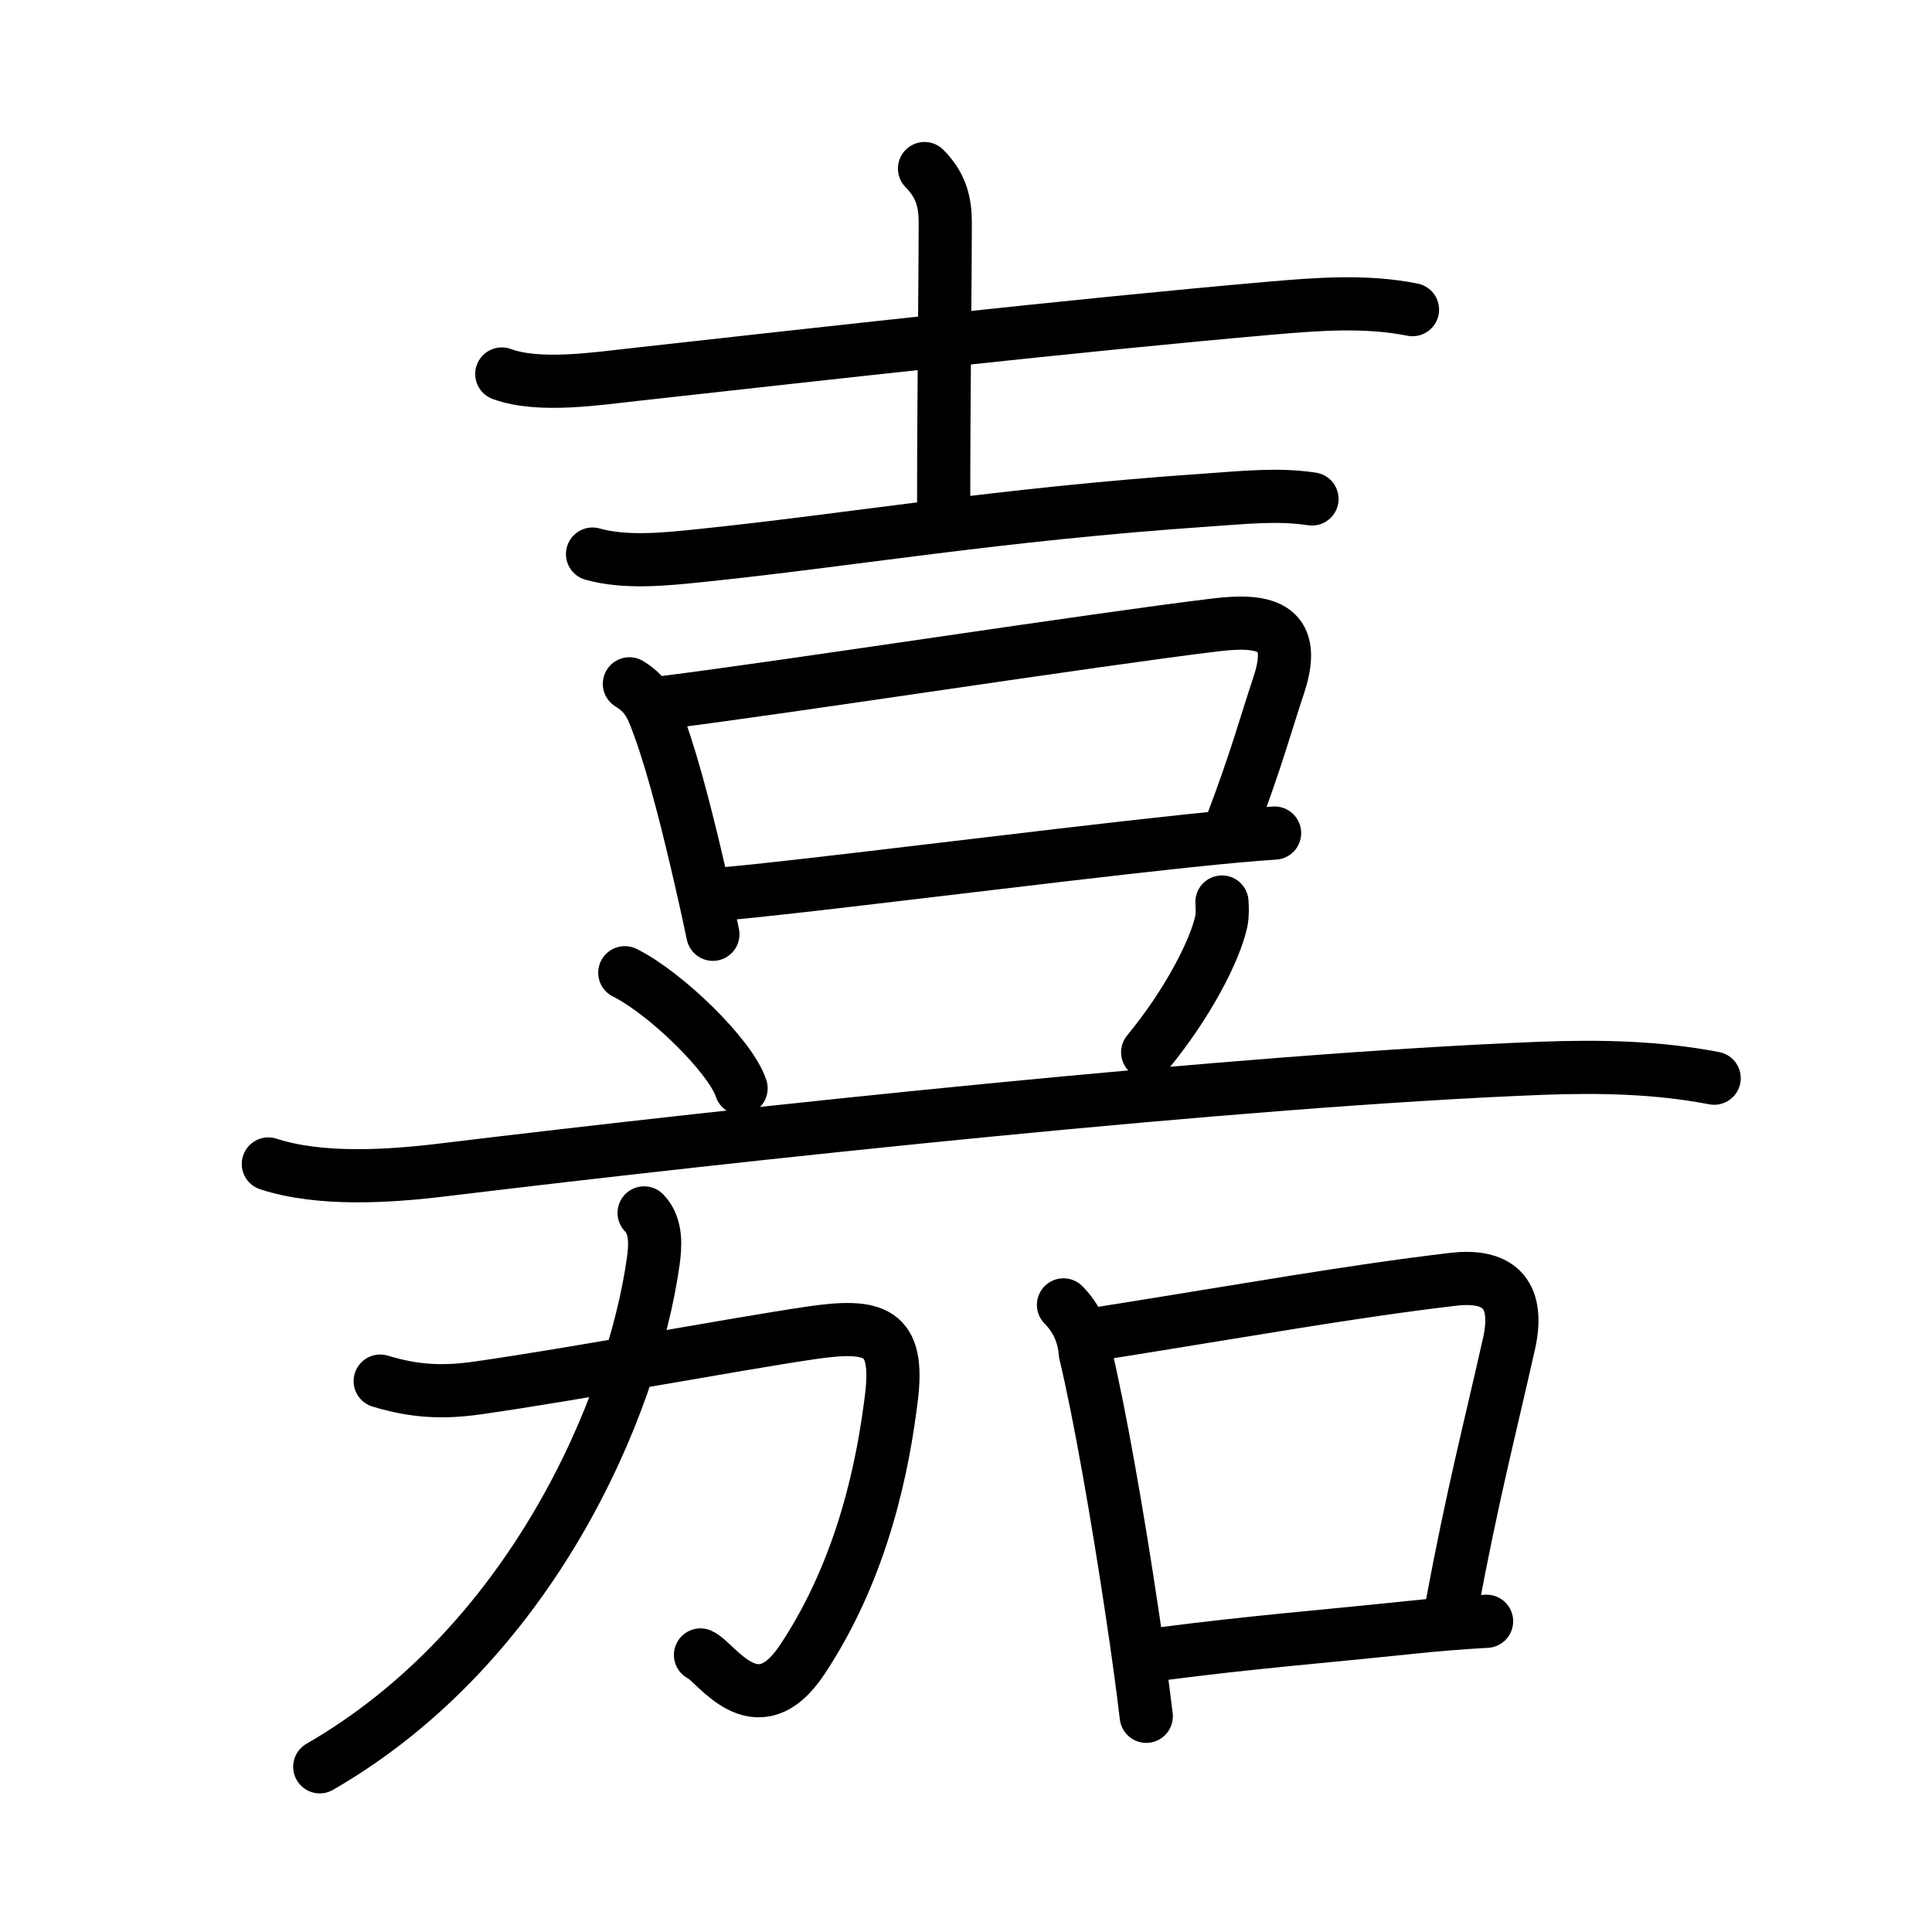 <svg xmlns="http://www.w3.org/2000/svg" width="109" height="109" viewBox="0 0 109 109"><g xmlns:kvg="http://kanjivg.tagaini.net" id="kvg:StrokePaths_05609" style="fill:none;stroke:#000000;stroke-width:3;stroke-linecap:round;stroke-linejoin:round;"><g id="kvg:05609" kvg:element="&#22025;"><g id="kvg:05609-g1" kvg:element="&#21513;" kvg:position="top"><g id="kvg:05609-g2" kvg:element="&#22763;" kvg:original="&#22303;" kvg:position="top" kvg:radical="nelson"><path id="kvg:05609-s1" kvg:type="&#12752;" d="M28.31,21.1c2.11,0.78,5.45,0.25,7.58,0.02c10.37-1.15,24.86-2.78,35.75-3.73c2.65-0.23,5.41-0.45,8.05,0.08"/><path id="kvg:05609-s2" kvg:type="&#12753;a" d="M52.16,9.51c0.98,0.98,1.17,1.99,1.17,3.06c0,3.16-0.09,9.6-0.09,15.93"/><path id="kvg:05609-s3" kvg:type="&#12752;" d="M33.43,31.26c1.83,0.52,4.09,0.29,5.94,0.1c8.58-0.88,16.81-2.33,28.75-3.15c1.95-0.13,3.95-0.36,5.9-0.06"/></g><g id="kvg:05609-g3" kvg:element="&#21475;" kvg:position="bottom"><path id="kvg:05609-s4" kvg:type="&#12753;" d="M35.51,38.58c1.07,0.66,1.3,1.39,1.71,2.51c0.82,2.26,1.66,5.65,2.34,8.62c0.25,1.08,0.47,2.1,0.66,3"/><path id="kvg:05609-s5" kvg:type="&#12757;b" d="M37.5,39.63c6.95-0.87,24.37-3.57,31.13-4.38c2.91-0.35,4.59,0.18,3.51,3.42c-0.76,2.28-1.26,4.2-2.69,7.96"/><path id="kvg:05609-s6" kvg:type="&#12752;b" d="M40.79,50.43c3.81-0.3,17.81-2.1,26.23-2.99c2.02-0.21,3.73-0.37,4.89-0.44"/></g></g><g id="kvg:05609-g4" kvg:position="bottom"><g id="kvg:05609-g5" kvg:position="top"><path id="kvg:05609-s7" kvg:type="&#12756;" d="M35.25,54.88c2.32,1.15,5.98,4.73,6.56,6.52"/><path id="kvg:05609-s8" kvg:type="&#12754;" d="M68.94,50.89c0.02,0.28,0.04,0.72-0.04,1.11c-0.36,1.64-1.89,4.63-4.15,7.37"/><path id="kvg:05609-s9" kvg:type="&#12752;" d="M15.14,65.67c2.94,0.96,6.85,0.7,9.88,0.33c16.6-2.01,45.02-5.08,61.98-5.73c3.25-0.12,6.5-0.06,9.71,0.56"/></g><g id="kvg:05609-g6" kvg:element="&#21152;" kvg:position="bottom"><g id="kvg:05609-g7" kvg:element="&#21147;" kvg:position="left"><path id="kvg:05609-s10" kvg:type="&#12742;" d="M21.45,77.92c1.95,0.59,3.53,0.67,5.54,0.38c5.47-0.78,14.24-2.43,18.75-3.1c3.64-0.53,5.02-0.12,4.55,3.67c-0.45,3.64-1.54,9.5-5.02,14.75c-2.61,3.94-4.88,0.12-5.75-0.25"/><path id="kvg:05609-s11" kvg:type="&#12754;" d="M36.34,68.43c0.74,0.74,0.62,1.95,0.52,2.7c-1.15,8.26-6.92,21.69-18.82,28.55"/></g><g id="kvg:05609-g8" kvg:element="&#21475;" kvg:position="right" kvg:radical="tradit"><path id="kvg:05609-s12" kvg:type="&#12753;" d="M60,73.62c0.74,0.75,1.15,1.66,1.23,2.72c0.81,3.35,1.85,9.34,2.63,14.57c0.33,2.18,0.61,4.24,0.81,5.92"/><path id="kvg:05609-s13" kvg:type="&#12757;b" d="M62.01,75.24c8.62-1.37,14.12-2.37,19.94-3.06c2.81-0.34,3.76,1.02,3.19,3.61c-1.12,4.98-2.05,8.5-3.24,14.88"/><path id="kvg:05609-s14" kvg:type="&#12752;b" d="M65.43,93.32c5.32-0.69,8.85-0.95,14.3-1.52c1.32-0.14,2.69-0.25,4.14-0.33"/></g></g></g></g></g></svg>